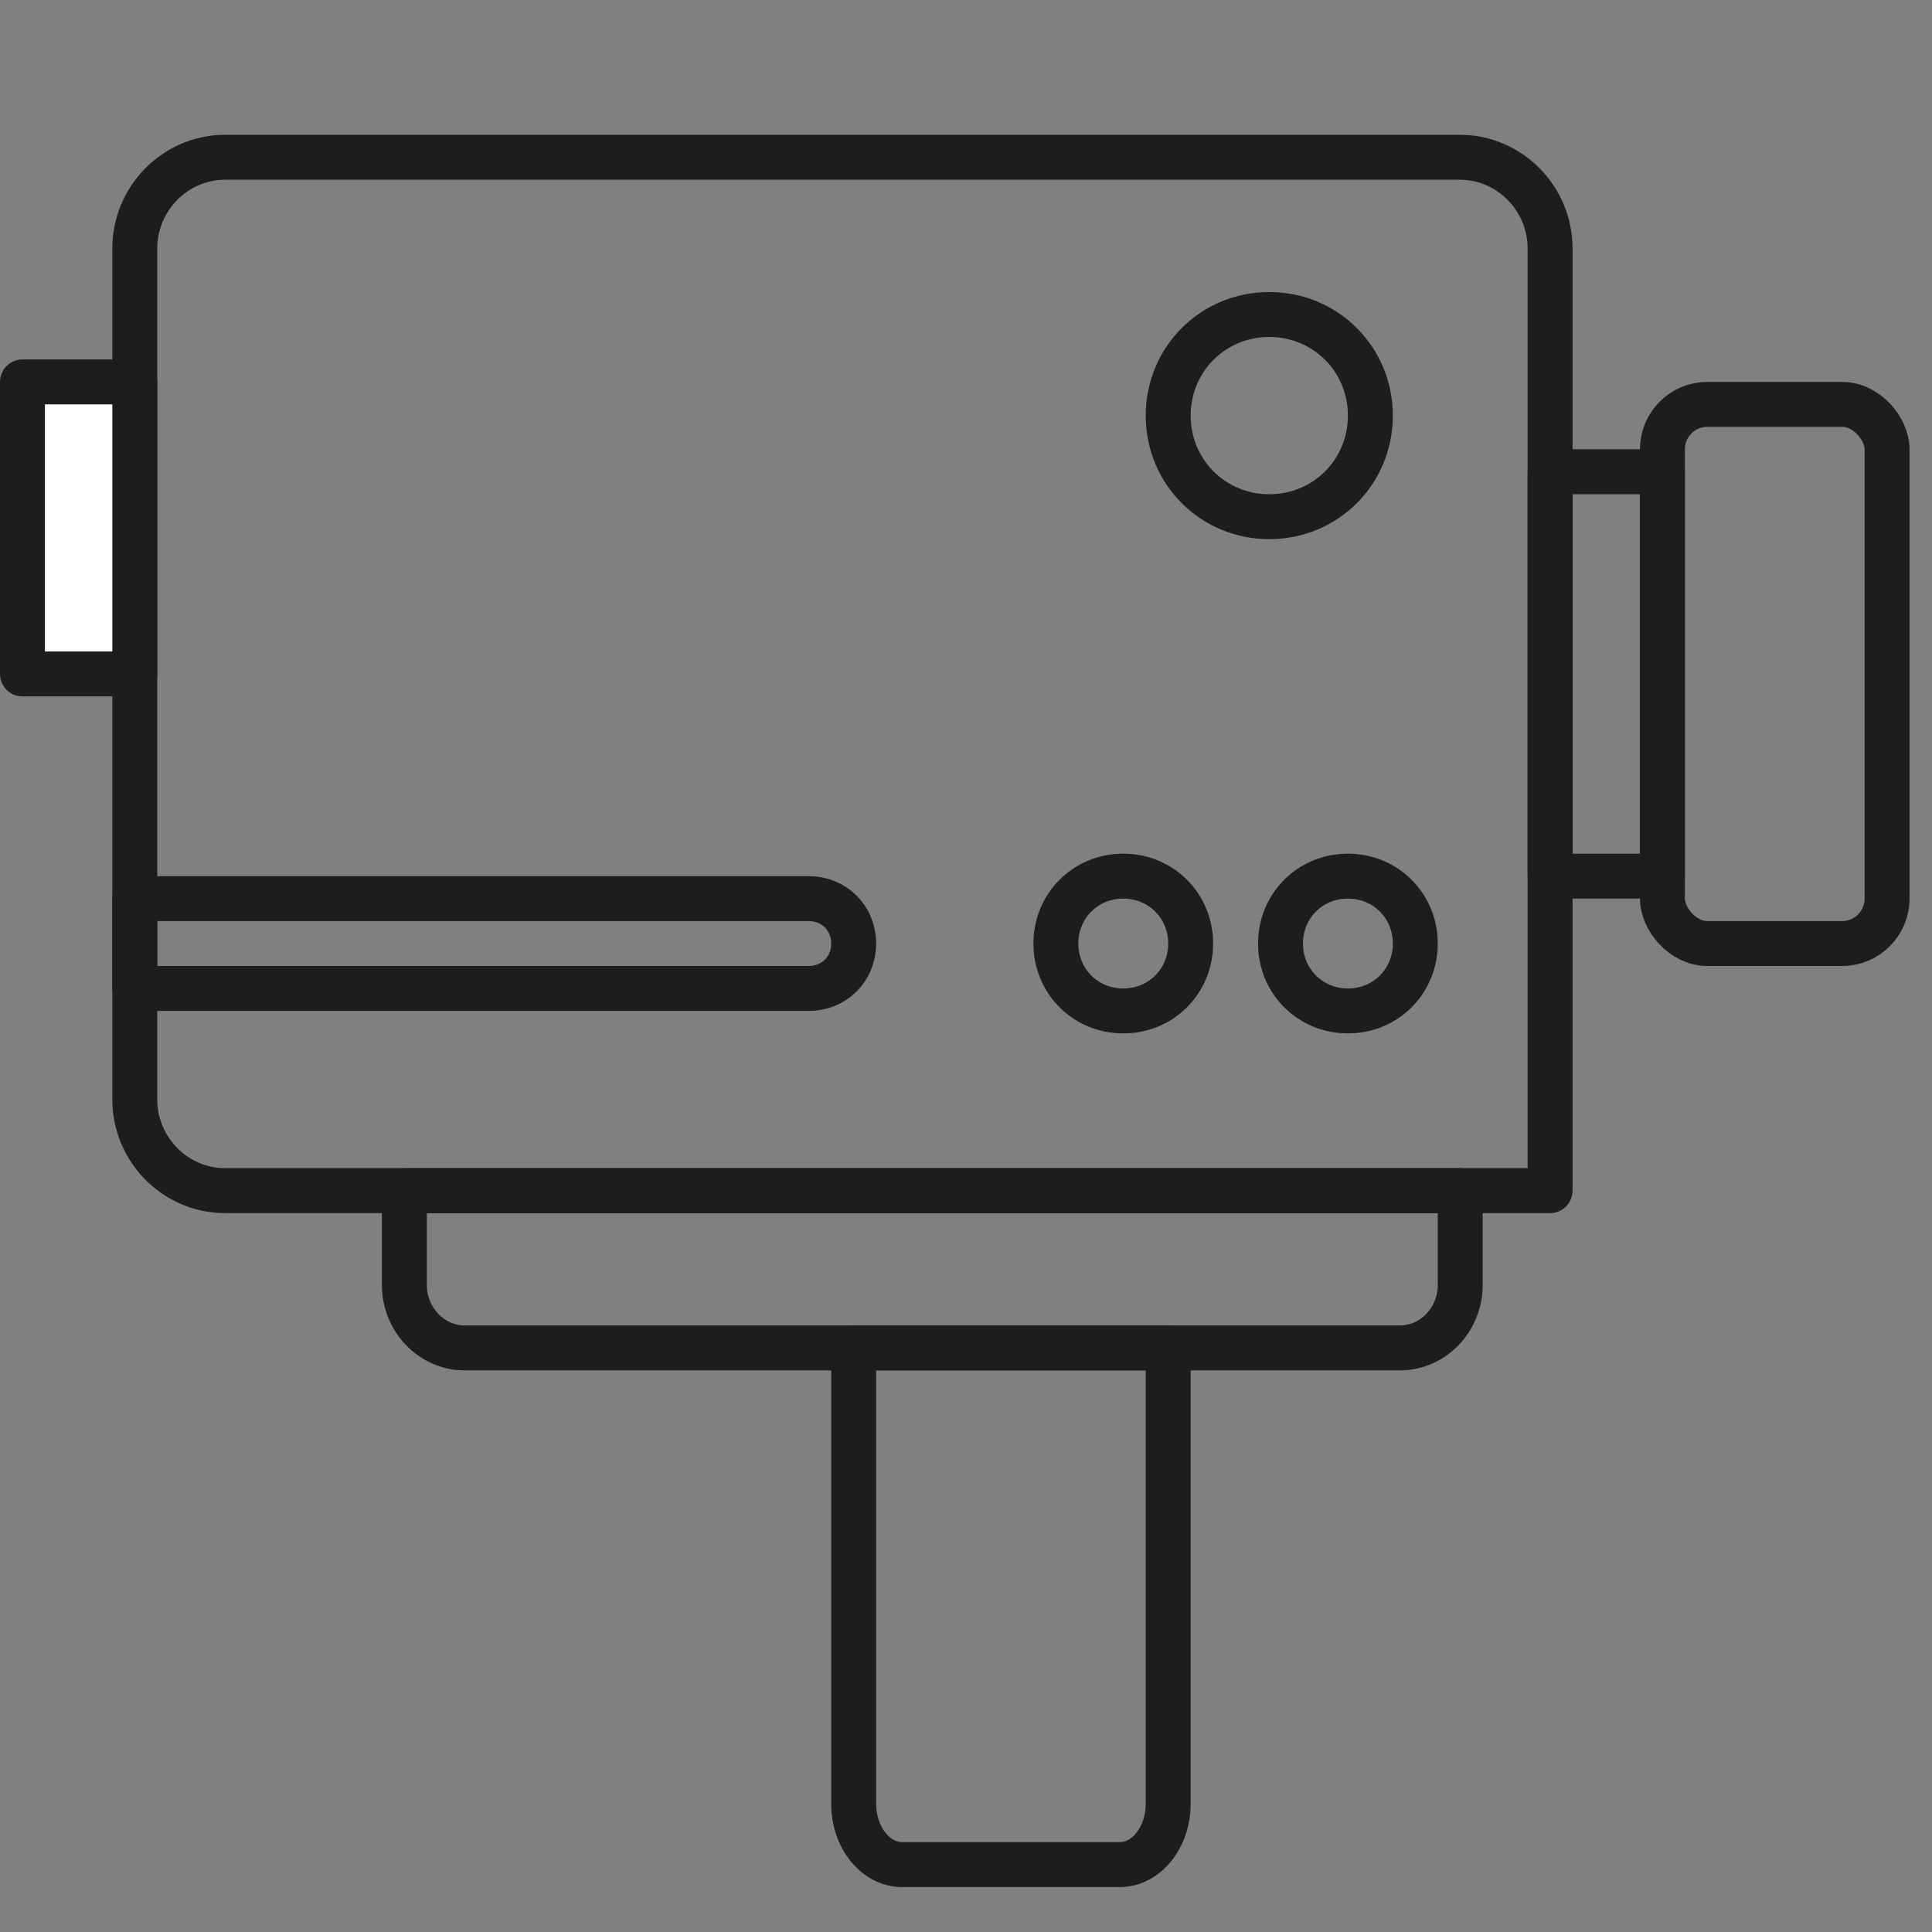 <?xml version="1.0" encoding="UTF-8"?>
<svg width="86px" height="86px" viewBox="0 0 86 86" version="1.1" xmlns="http://www.w3.org/2000/svg" xmlns:xlink="http://www.w3.org/1999/xlink">
    <rect x="0" y="0" width="86" height="86" fill="#808080" stroke="none"/>
    <!-- Generator: Sketch 52.2 (67145) - http://www.bohemiancoding.com/sketch -->
    <title>category-film-and-animation</title>
    <desc>Created with Sketch.</desc>
    <g id="category-film-and-animation" stroke="none" stroke-width="1" fill="none" fill-rule="evenodd" stroke-linecap="round" stroke-linejoin="round">
        <g id="214279" transform="translate(1, 7)" stroke="#1D1D1D" stroke-width="2">
            <path d="M37,53 L37,73.294 C37,74.782 37.969,76 39.154,76 L48.846,76 C50.031,76 51,74.782 51,73.294 L51,53 L37,53 Z" id="Shape"></path>
            <path d="M64,46 L64,50.2 C64,51.74 62.791,53 61.314,53 L19.686,53 C18.209,53 17,51.74 17,50.2 L17,46 L64,46 Z" id="Path"></path>
            <path d="M9.021,0 L63.979,0 C66.19,0 68,1.826 68,4.059 L68,46 L9.021,46 C6.81,46 5,44.174 5,41.941 L5,4.059 C5,1.826 6.81,0 9.021,0 Z" id="Path"></path>
            <rect id="Rectangle" fill="#FFFFFF" x="0" y="10" width="5" height="13"></rect>
            <path d="M59,32 C60.68,32 62,33.32 62,35 C62,36.68 60.68,38 59,38 C57.32,38 56,36.68 56,35 C56,33.32 57.32,32 59,32 Z" id="Path"></path>
            <path d="M49,32 C50.68,32 52,33.32 52,35 C52,36.68 50.68,38 49,38 C47.32,38 46,36.68 46,35 C46,33.32 47.32,32 49,32 Z" id="Path"></path>
            <path d="M55.5,7 C58.007,7 60,8.993 60,11.5 C60,14.007 58.007,16 55.5,16 C52.993,16 51,14.007 51,11.5 C51,8.993 52.993,7 55.5,7 Z" id="Path"></path>
            <polygon id="Path" points="68 14 73 14 73 32 68 32"></polygon>
            <rect id="Rectangle" x="73" y="11" width="10" height="24" rx="2"></rect>
            <path d="M5,37 L35,37 C36.133,37 37,36.133 37,35 C37,33.867 36.133,33 35,33 L5,33 L5,37 Z" id="Path"></path>
        </g>
    </g>
</svg>
